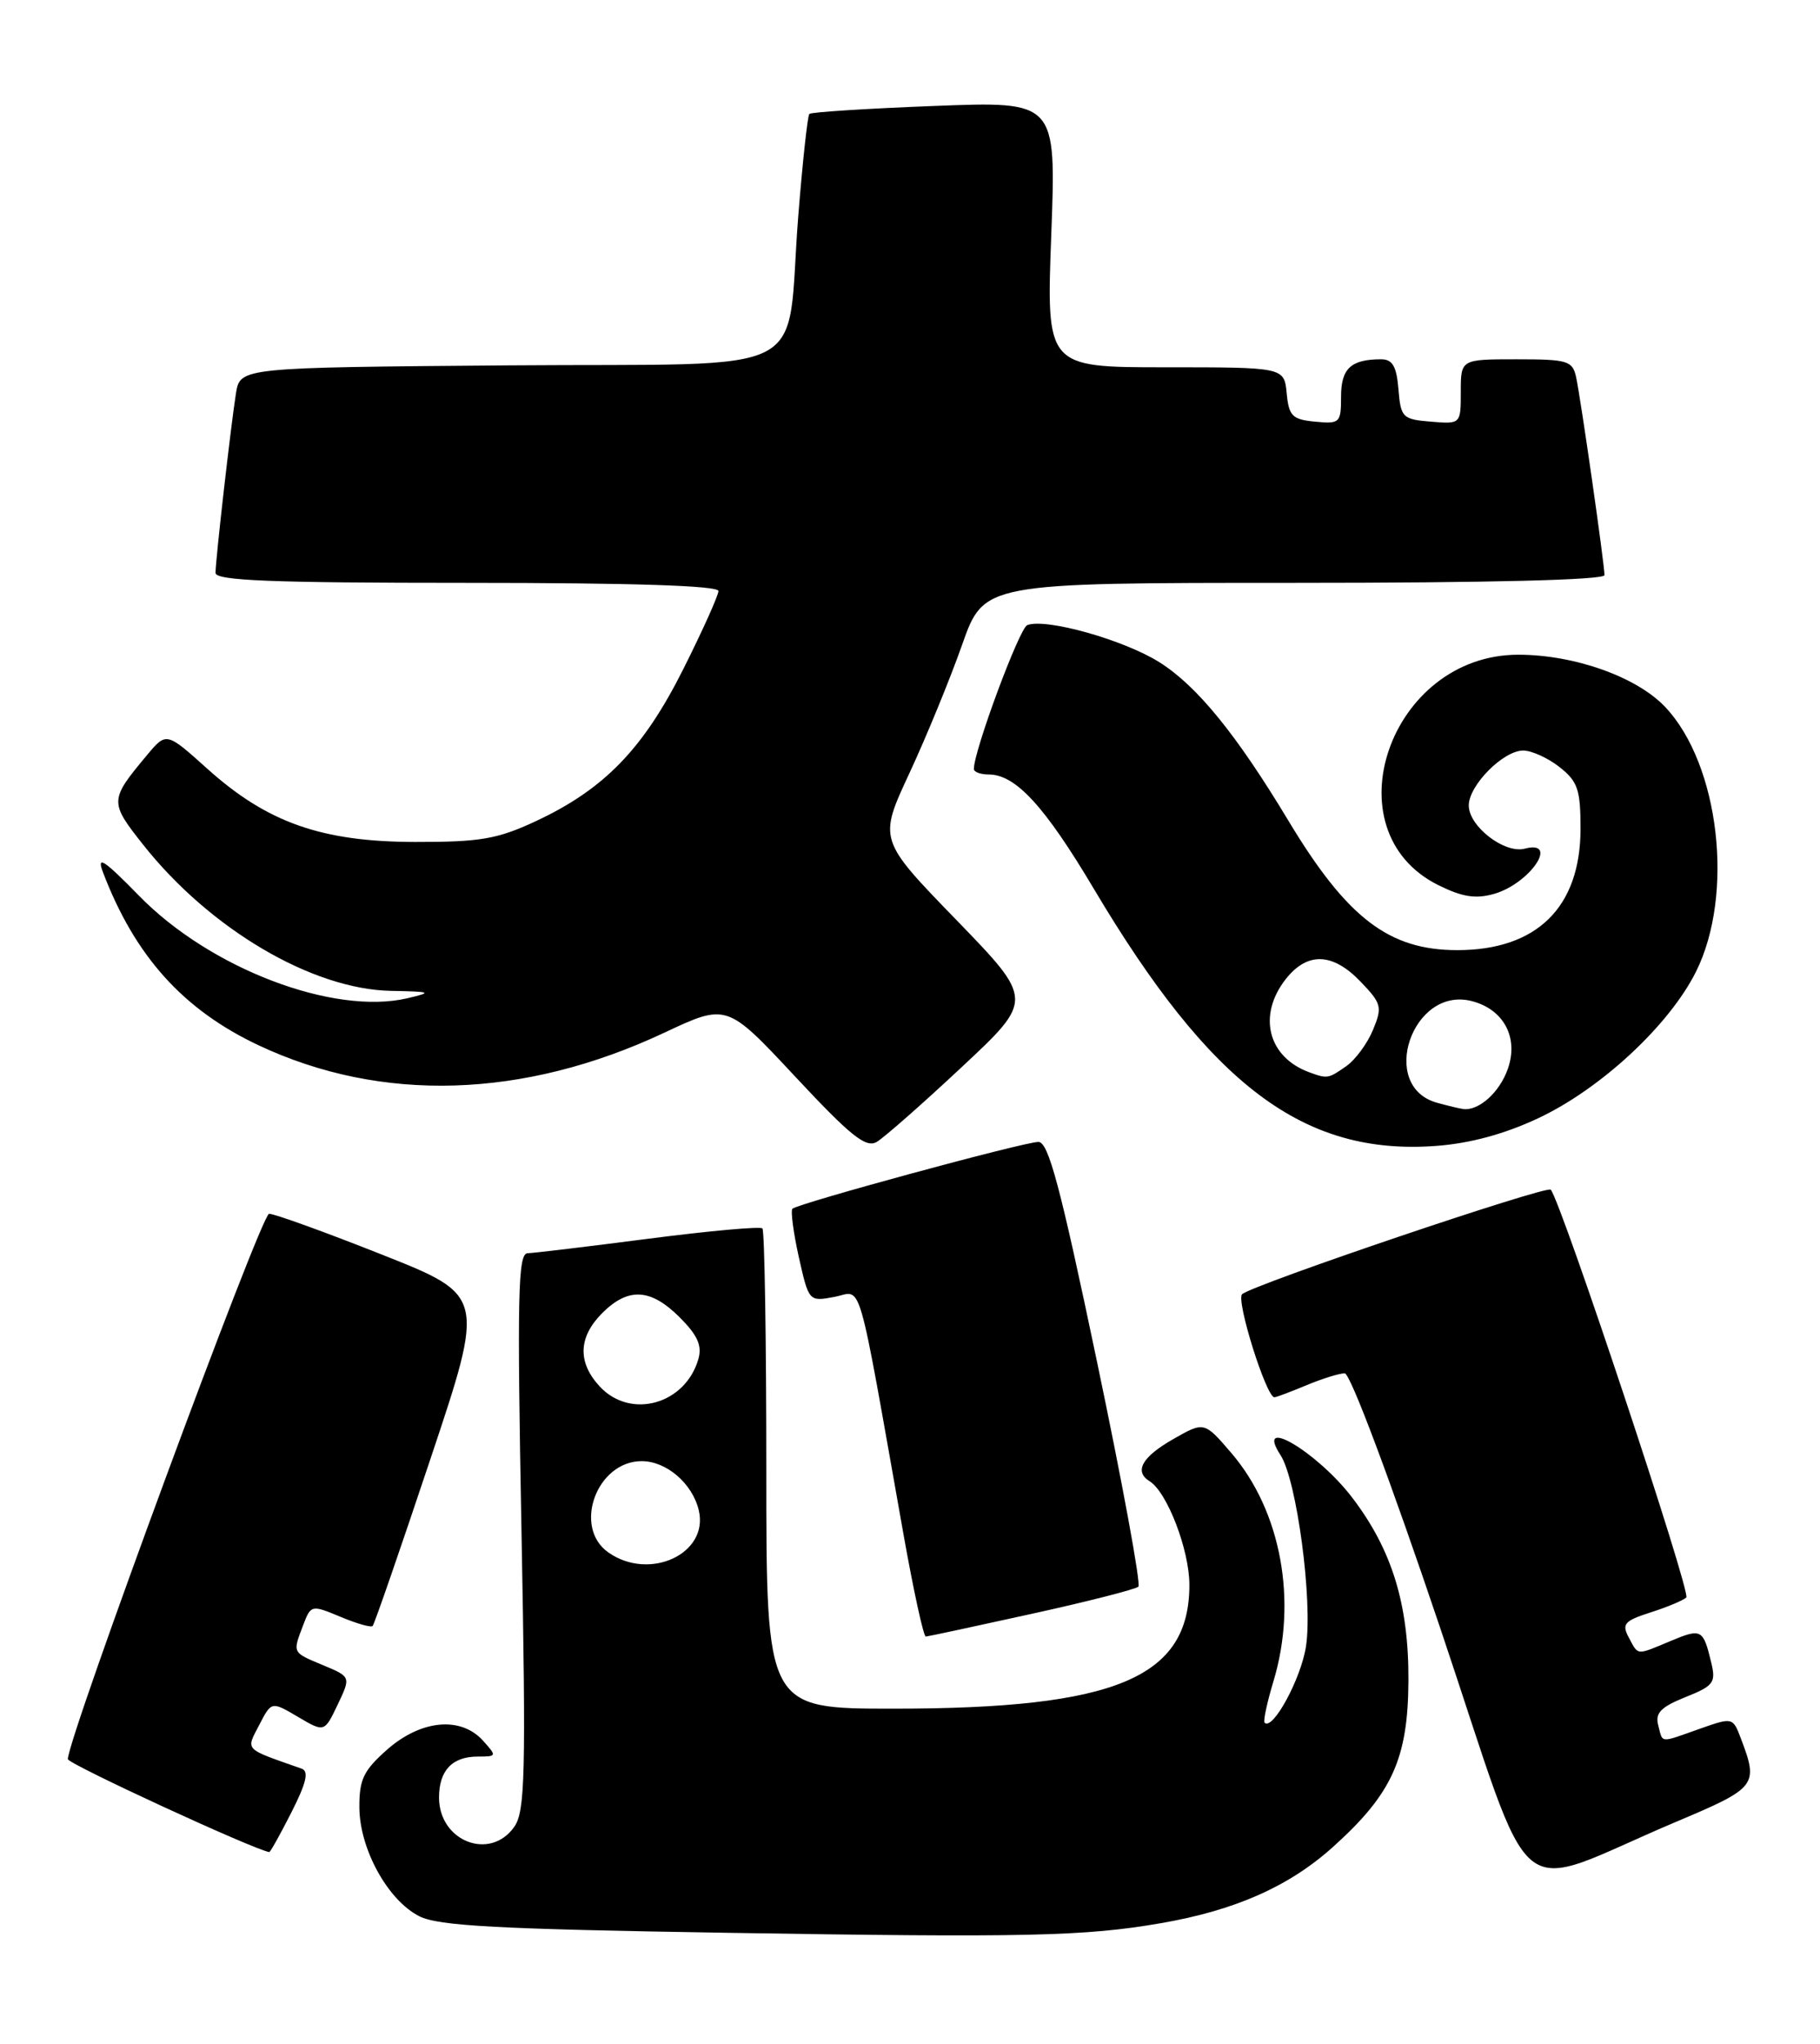 <?xml version="1.0" encoding="UTF-8" standalone="no"?>
<!DOCTYPE svg PUBLIC "-//W3C//DTD SVG 1.1//EN" "http://www.w3.org/Graphics/SVG/1.1/DTD/svg11.dtd" >
<svg xmlns="http://www.w3.org/2000/svg" xmlns:xlink="http://www.w3.org/1999/xlink" version="1.1" viewBox="0 0 228 256">
 <g >
 <path fill="currentColor"
d=" M 145.41 240.87 C 154.71 239.27 161.49 236.27 167.00 231.31 C 174.39 224.66 176.39 220.27 176.44 210.50 C 176.49 200.95 174.39 194.11 169.40 187.57 C 165.03 181.85 157.10 177.15 160.42 182.25 C 162.45 185.37 164.47 200.50 163.61 206.18 C 163.00 210.22 159.45 216.78 158.42 215.76 C 158.23 215.56 158.73 213.22 159.54 210.54 C 162.56 200.50 160.49 189.27 154.28 182.01 C 150.86 178.02 150.86 178.02 146.94 180.26 C 143.06 182.48 142.05 184.29 144.01 185.51 C 146.21 186.87 149.00 194.12 149.00 198.50 C 149.00 210.14 139.79 214.00 111.95 214.00 C 96.00 214.00 96.00 214.00 96.00 184.17 C 96.00 167.76 95.78 154.11 95.51 153.85 C 95.25 153.58 88.83 154.16 81.26 155.14 C 73.69 156.12 66.86 156.94 66.09 156.96 C 64.89 156.99 64.77 162.20 65.33 191.79 C 65.90 222.26 65.78 226.86 64.43 228.79 C 61.41 233.11 55.00 230.62 55.00 225.13 C 55.00 221.75 56.65 220.00 59.85 220.00 C 62.25 220.00 62.26 219.95 60.50 218.00 C 57.72 214.93 52.77 215.39 48.53 219.10 C 45.55 221.73 45.00 222.85 45.02 226.35 C 45.04 231.57 48.58 238.00 52.53 240.00 C 54.93 241.21 62.28 241.61 91.00 242.07 C 128.47 242.68 135.87 242.52 145.41 240.87 Z  M 210.00 228.16 C 220.10 223.90 220.32 223.61 218.08 217.71 C 217.08 215.08 217.05 215.07 212.91 216.53 C 207.82 218.33 208.33 218.37 207.73 216.06 C 207.33 214.55 208.07 213.79 211.13 212.56 C 214.67 211.15 214.98 210.74 214.38 208.25 C 213.37 204.04 213.15 203.91 209.32 205.51 C 204.92 207.35 205.27 207.38 204.04 205.08 C 203.14 203.40 203.49 203.00 206.76 201.95 C 208.81 201.30 210.84 200.45 211.25 200.08 C 211.88 199.51 195.59 150.53 194.27 149.00 C 193.77 148.43 156.94 160.89 155.61 162.09 C 154.80 162.81 158.63 175.00 159.65 175.00 C 159.88 175.00 161.68 174.32 163.65 173.50 C 165.63 172.67 167.79 172.00 168.46 172.00 C 169.16 172.00 174.21 185.47 180.44 203.95 C 192.65 240.20 188.85 237.09 210.00 228.16 Z  M 36.51 226.98 C 38.39 223.27 38.72 221.84 37.78 221.51 C 30.47 218.94 30.80 219.28 32.47 216.05 C 34.01 213.07 34.01 213.07 37.33 215.03 C 40.64 216.98 40.64 216.98 42.30 213.50 C 43.96 210.01 43.96 210.01 40.48 208.56 C 36.57 206.92 36.64 207.07 37.98 203.54 C 38.95 200.99 39.01 200.98 42.64 202.49 C 44.66 203.34 46.48 203.86 46.68 203.65 C 46.89 203.45 50.14 194.05 53.91 182.76 C 60.77 162.25 60.77 162.25 47.84 157.13 C 40.73 154.31 34.37 152.01 33.71 152.02 C 32.71 152.03 8.50 217.63 8.50 220.32 C 8.50 220.92 31.81 231.67 33.73 231.96 C 33.86 231.98 35.11 229.74 36.51 226.98 Z  M 129.26 202.12 C 136.28 200.58 142.29 199.04 142.61 198.72 C 142.94 198.39 140.61 185.72 137.43 170.56 C 132.81 148.51 131.34 143.00 130.08 143.02 C 128.23 143.03 99.94 150.73 99.27 151.39 C 99.03 151.64 99.39 154.36 100.07 157.44 C 101.32 163.00 101.34 163.03 104.52 162.43 C 108.11 161.76 107.24 158.74 113.20 192.25 C 114.45 199.26 115.70 204.99 115.98 204.97 C 116.27 204.95 122.24 203.67 129.26 202.12 Z  M 120.50 133.63 C 129.50 125.22 129.50 125.22 119.78 115.19 C 110.05 105.16 110.05 105.16 113.93 96.83 C 116.06 92.25 119.03 85.01 120.53 80.75 C 123.26 73.00 123.26 73.00 162.13 73.00 C 186.57 73.00 201.00 72.64 201.00 72.03 C 201.00 70.64 198.03 49.93 197.45 47.25 C 197.00 45.18 196.41 45.00 189.98 45.00 C 183.00 45.00 183.00 45.00 183.00 49.06 C 183.00 53.12 183.00 53.12 179.25 52.81 C 175.70 52.52 175.48 52.30 175.19 48.75 C 174.95 45.87 174.45 45.00 173.02 45.00 C 169.24 45.00 168.00 46.15 168.00 49.67 C 168.00 52.97 167.85 53.11 164.75 52.81 C 161.89 52.54 161.46 52.11 161.19 49.25 C 160.87 46.00 160.87 46.00 145.97 46.00 C 131.07 46.00 131.07 46.00 131.70 29.34 C 132.32 12.68 132.32 12.68 117.07 13.27 C 108.68 13.59 101.62 14.04 101.39 14.27 C 101.17 14.50 100.54 20.27 100.00 27.09 C 98.38 47.71 102.76 45.46 63.72 45.76 C 30.09 46.03 30.09 46.03 29.56 49.26 C 28.92 53.29 27.01 70.06 27.00 71.75 C 27.00 72.72 33.97 73.00 58.50 73.00 C 79.24 73.00 90.00 73.35 90.00 74.02 C 90.00 74.58 88.01 78.99 85.59 83.82 C 80.57 93.82 75.67 98.86 67.12 102.85 C 62.29 105.10 60.17 105.46 52.00 105.45 C 40.29 105.43 33.48 103.03 25.97 96.28 C 20.84 91.67 20.84 91.67 18.41 94.58 C 13.71 100.21 13.70 100.44 17.92 105.78 C 26.28 116.35 39.11 123.92 49.00 124.10 C 54.07 124.20 54.23 124.27 51.06 125.02 C 41.78 127.20 26.31 121.30 17.42 112.19 C 13.03 107.70 12.08 107.07 12.89 109.22 C 16.89 119.74 22.93 126.45 32.38 130.91 C 47.78 138.16 65.58 137.62 83.20 129.35 C 91.05 125.66 91.05 125.66 99.60 134.82 C 106.56 142.28 108.47 143.81 109.83 143.02 C 110.75 142.48 115.55 138.26 120.50 133.63 Z  M 192.66 140.07 C 200.52 136.39 209.11 128.42 212.47 121.69 C 217.29 112.01 215.40 95.75 208.62 88.56 C 205.06 84.78 197.25 82.00 190.20 82.00 C 174.10 82.00 166.46 104.07 180.21 110.87 C 183.20 112.35 184.87 112.61 187.18 111.95 C 191.67 110.66 195.40 105.14 191.01 106.29 C 188.48 106.95 184.00 103.50 184.00 100.88 C 184.00 98.36 188.32 94.00 190.82 94.00 C 191.87 94.00 193.92 94.93 195.37 96.07 C 197.66 97.88 198.00 98.88 198.00 103.82 C 197.99 113.63 192.53 119.00 182.56 119.00 C 173.99 119.00 168.75 114.99 161.40 102.78 C 154.91 92.00 149.99 85.95 145.29 82.97 C 140.84 80.15 131.04 77.39 128.69 78.29 C 127.70 78.67 122.00 94.03 122.00 96.31 C 122.00 96.69 122.84 97.00 123.87 97.00 C 127.23 97.00 130.88 100.97 137.03 111.32 C 151.71 136.01 163.33 144.74 179.90 143.52 C 184.13 143.21 188.46 142.04 192.66 140.07 Z  M 76.22 194.44 C 71.72 191.29 74.74 183.00 80.39 183.00 C 83.49 183.00 86.75 185.80 87.54 189.16 C 88.83 194.59 81.38 198.06 76.22 194.44 Z  M 75.17 173.69 C 72.33 170.65 72.42 167.49 75.45 164.45 C 78.71 161.20 81.51 161.36 85.15 164.99 C 87.40 167.25 87.98 168.54 87.48 170.24 C 85.84 175.88 79.03 177.79 75.17 173.69 Z  M 180.01 138.11 C 172.65 136.06 176.91 123.51 184.33 125.37 C 188.36 126.38 190.27 129.93 188.90 133.85 C 187.88 136.79 185.28 139.14 183.32 138.90 C 182.87 138.85 181.38 138.49 180.01 138.11 Z  M 164.00 134.29 C 158.83 132.39 157.52 127.16 161.07 122.63 C 163.78 119.19 166.95 119.30 170.45 122.95 C 173.08 125.69 173.19 126.12 172.00 128.99 C 171.30 130.69 169.79 132.74 168.64 133.54 C 166.40 135.11 166.28 135.13 164.00 134.29 Z "/>
</g>
</svg>